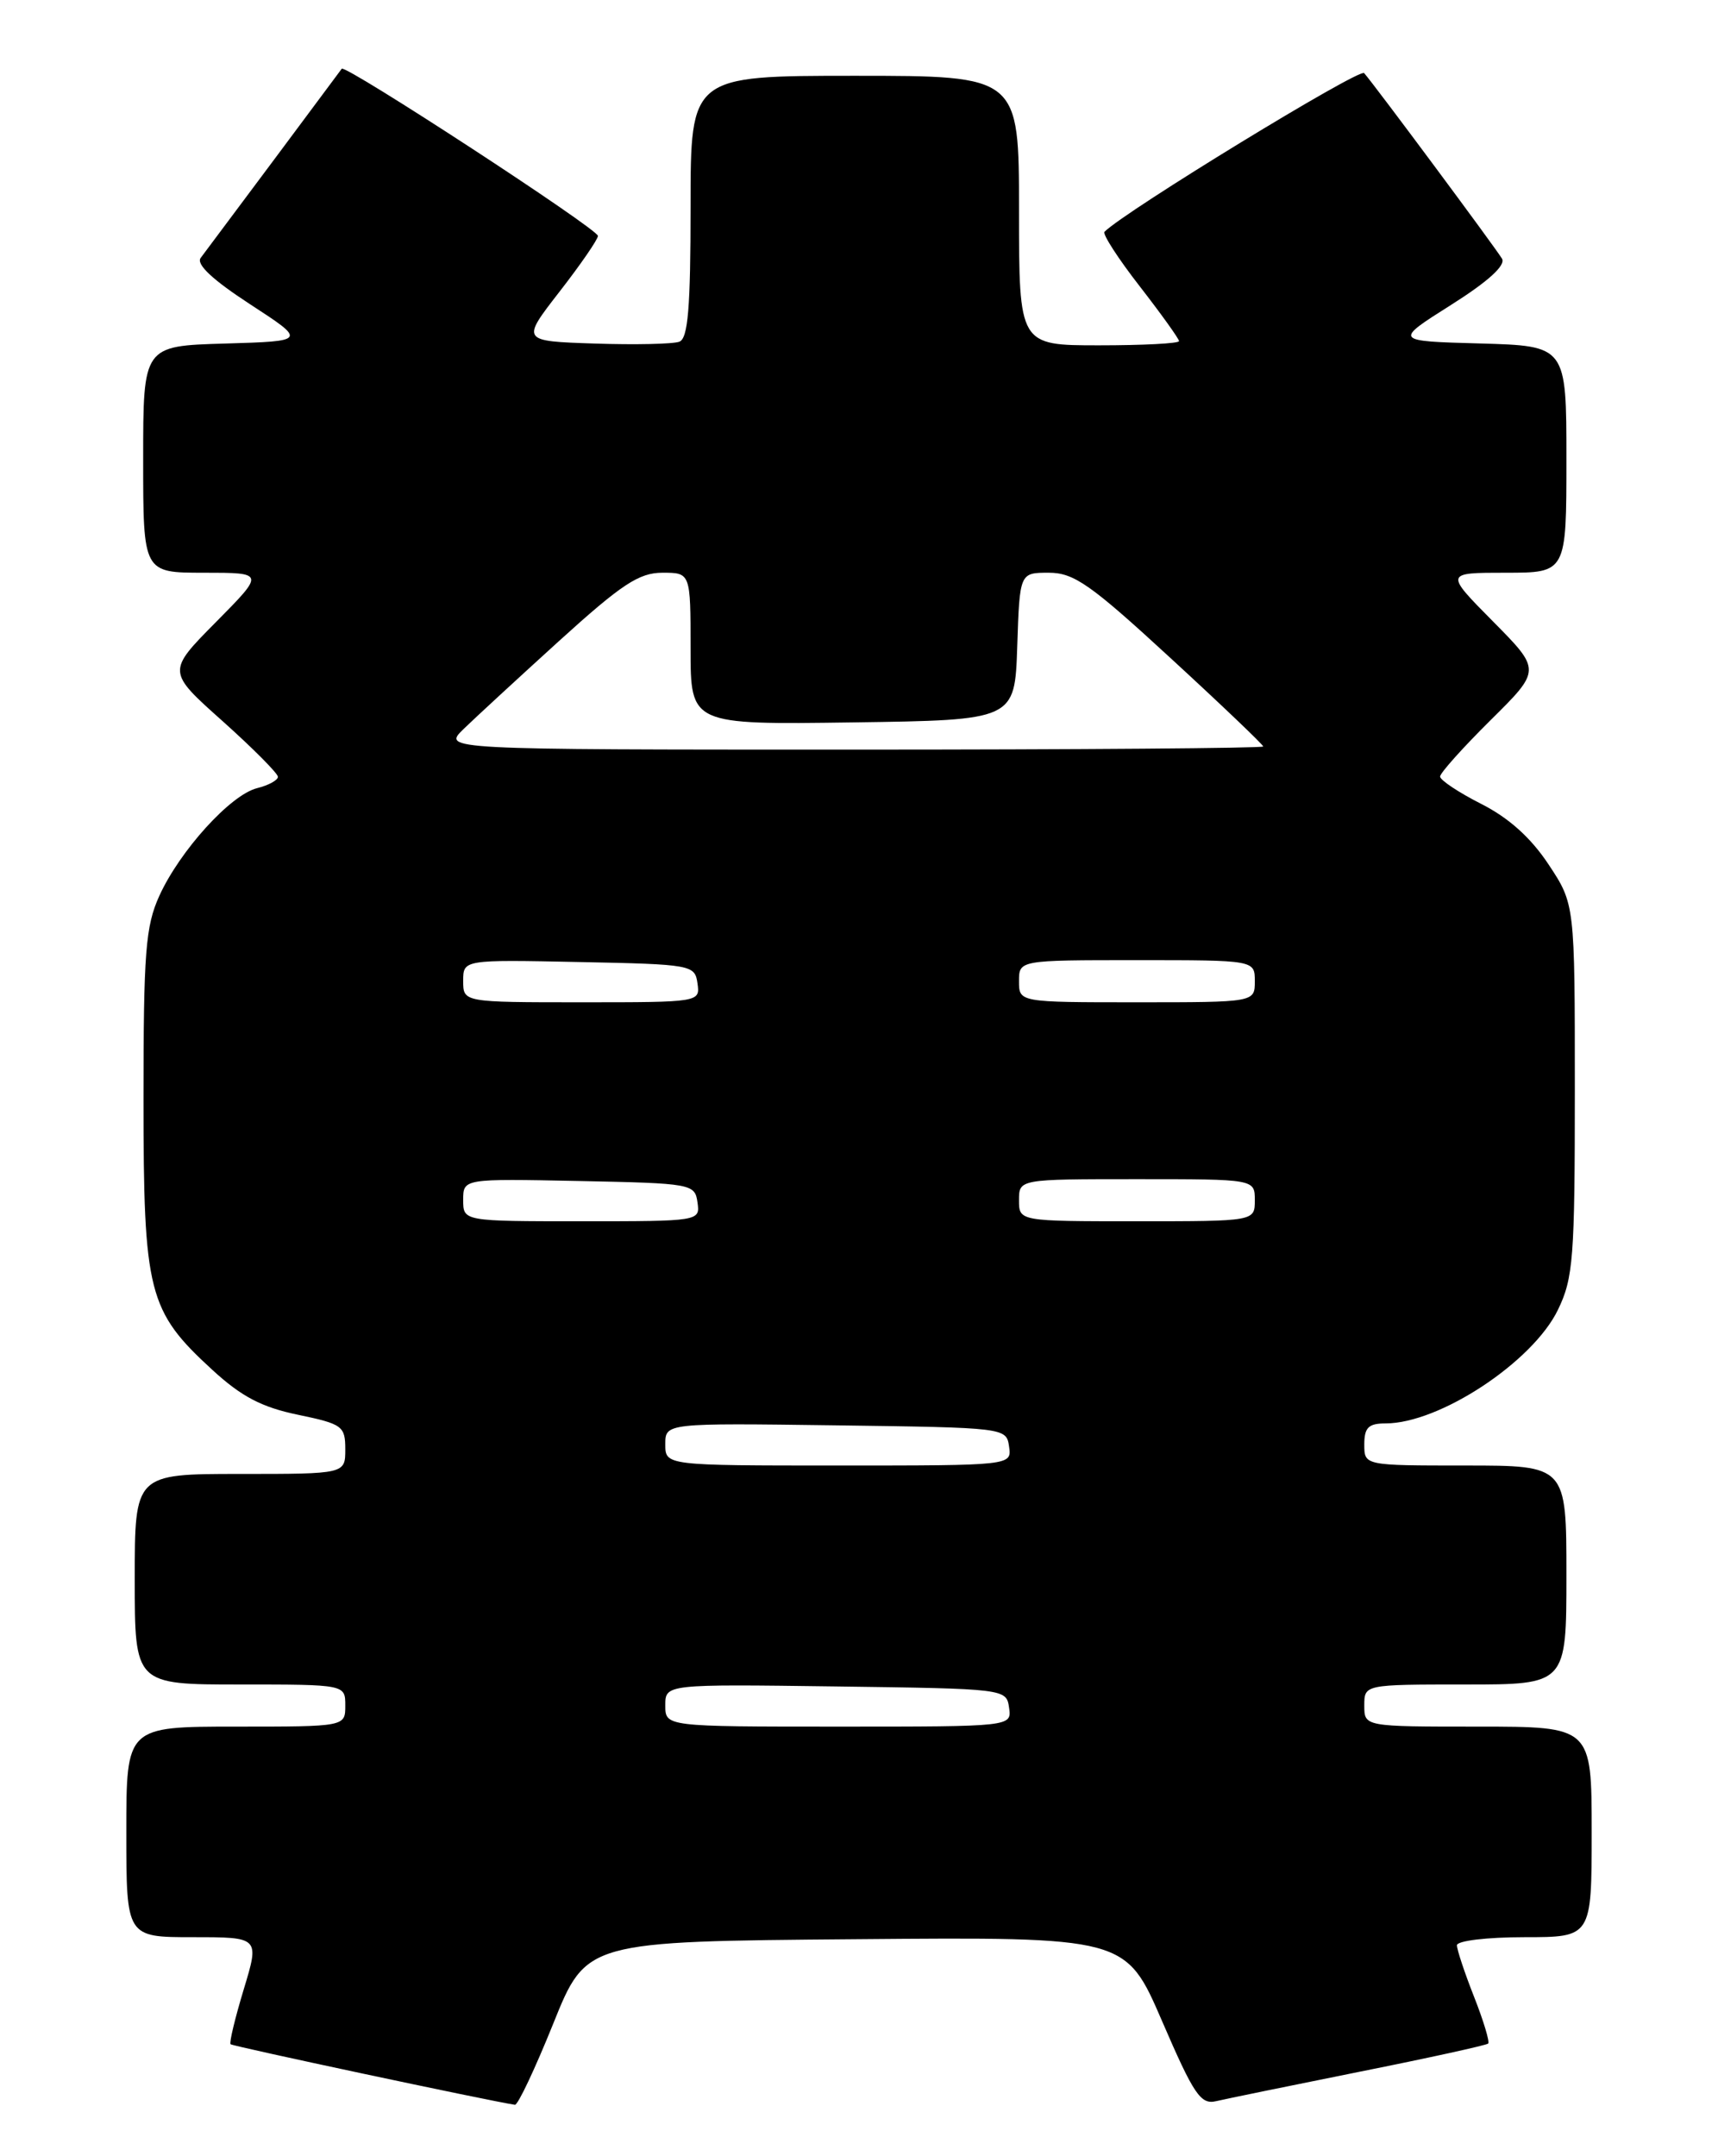 <?xml version="1.0" encoding="UTF-8" standalone="no"?>
<!DOCTYPE svg PUBLIC "-//W3C//DTD SVG 1.1//EN" "http://www.w3.org/Graphics/SVG/1.1/DTD/svg11.dtd" >
<svg xmlns="http://www.w3.org/2000/svg" xmlns:xlink="http://www.w3.org/1999/xlink" version="1.1" viewBox="0 0 204 256">
 <g >
 <path fill="currentColor"
d=" M 65.70 240.25 C 69.62 230.50 69.62 230.50 101.65 230.24 C 133.67 229.97 133.67 229.97 137.99 239.97 C 141.76 248.70 142.57 249.90 144.40 249.47 C 145.56 249.20 153.21 247.63 161.42 245.98 C 169.63 244.34 176.50 242.83 176.71 242.63 C 176.91 242.43 176.16 239.93 175.04 237.09 C 173.92 234.25 173.00 231.49 173.00 230.96 C 173.00 230.43 176.54 230.00 181.00 230.00 C 189.00 230.00 189.00 230.00 189.00 217.50 C 189.00 205.00 189.00 205.00 175.50 205.00 C 162.00 205.00 162.00 205.00 162.00 202.50 C 162.00 200.00 162.00 200.00 174.00 200.00 C 186.00 200.00 186.00 200.00 186.00 187.00 C 186.00 174.00 186.00 174.00 174.00 174.00 C 162.00 174.00 162.00 174.00 162.00 171.50 C 162.00 169.49 162.50 169.00 164.53 169.00 C 170.93 169.00 181.99 161.71 184.99 155.52 C 186.82 151.75 187.00 149.36 187.00 129.36 C 187.00 107.34 187.00 107.34 183.87 102.62 C 181.78 99.46 179.14 97.09 175.87 95.44 C 173.19 94.08 171.00 92.62 171.00 92.20 C 171.00 91.78 173.70 88.77 177.00 85.50 C 183.00 79.56 183.00 79.56 177.28 73.78 C 171.56 68.00 171.56 68.00 178.78 68.00 C 186.00 68.00 186.00 68.00 186.00 54.53 C 186.00 41.07 186.00 41.07 175.75 40.78 C 165.50 40.50 165.50 40.50 172.29 36.21 C 176.71 33.42 178.82 31.50 178.35 30.71 C 177.59 29.43 163.21 10.07 161.98 8.68 C 161.44 8.06 133.61 25.06 131.15 27.52 C 130.89 27.78 132.77 30.70 135.34 34.00 C 137.90 37.30 140.00 40.23 140.00 40.50 C 140.00 40.78 135.72 41.00 130.50 41.00 C 121.00 41.00 121.00 41.00 121.00 25.00 C 121.00 9.00 121.00 9.00 101.50 9.00 C 82.00 9.00 82.00 9.00 82.00 24.53 C 82.00 36.53 81.70 40.18 80.67 40.57 C 79.94 40.85 75.41 40.95 70.61 40.79 C 61.88 40.50 61.88 40.50 66.44 34.63 C 68.95 31.40 71.00 28.42 71.00 28.01 C 71.00 27.19 41.00 7.62 40.58 8.16 C 40.44 8.35 36.81 13.22 32.51 19.00 C 28.20 24.78 24.30 30.00 23.83 30.62 C 23.26 31.37 25.24 33.22 29.69 36.12 C 36.42 40.50 36.42 40.50 26.71 40.79 C 17.00 41.07 17.00 41.07 17.00 54.54 C 17.00 68.00 17.00 68.00 24.22 68.00 C 31.44 68.00 31.44 68.00 25.64 73.86 C 19.83 79.73 19.83 79.73 26.42 85.61 C 30.04 88.85 33.00 91.83 33.00 92.23 C 33.00 92.63 31.89 93.24 30.52 93.58 C 27.37 94.37 21.36 101.00 18.92 106.36 C 17.28 109.97 17.04 113.07 17.04 130.50 C 17.04 153.52 17.58 155.64 25.22 162.65 C 28.67 165.82 31.08 167.08 35.37 167.97 C 40.66 169.07 41.00 169.32 41.00 172.07 C 41.00 175.00 41.00 175.00 28.50 175.00 C 16.00 175.00 16.00 175.00 16.00 187.50 C 16.00 200.00 16.00 200.00 28.50 200.00 C 41.00 200.00 41.00 200.00 41.00 202.50 C 41.00 205.00 41.00 205.00 28.00 205.00 C 15.00 205.00 15.00 205.00 15.00 217.50 C 15.00 230.00 15.00 230.00 22.91 230.00 C 30.82 230.00 30.82 230.00 28.94 236.20 C 27.91 239.61 27.20 242.54 27.38 242.71 C 27.61 242.95 57.86 249.39 61.14 249.90 C 61.49 249.96 63.54 245.61 65.70 240.25 Z  M 79.00 202.48 C 79.00 199.96 79.00 199.96 99.25 200.23 C 119.40 200.50 119.50 200.51 119.82 202.75 C 120.14 205.00 120.14 205.00 99.57 205.00 C 79.00 205.00 79.00 205.00 79.00 202.48 Z  M 79.00 171.48 C 79.00 168.96 79.00 168.96 99.25 169.23 C 119.40 169.50 119.50 169.51 119.82 171.75 C 120.14 174.00 120.14 174.00 99.57 174.00 C 79.00 174.00 79.00 174.00 79.00 171.48 Z  M 55.00 142.47 C 55.00 139.94 55.00 139.94 68.75 140.22 C 82.15 140.49 82.51 140.56 82.82 142.75 C 83.14 144.99 83.09 145.00 69.07 145.00 C 55.00 145.00 55.00 145.00 55.00 142.47 Z  M 121.00 142.50 C 121.00 140.00 121.00 140.00 135.00 140.00 C 149.00 140.00 149.00 140.00 149.00 142.50 C 149.00 145.00 149.00 145.00 135.00 145.00 C 121.00 145.00 121.00 145.00 121.00 142.50 Z  M 55.00 116.47 C 55.00 113.94 55.00 113.94 68.75 114.22 C 82.15 114.49 82.51 114.56 82.82 116.75 C 83.14 118.99 83.09 119.00 69.07 119.00 C 55.00 119.00 55.00 119.00 55.00 116.47 Z  M 121.00 116.50 C 121.00 114.00 121.00 114.00 135.00 114.00 C 149.00 114.00 149.00 114.00 149.00 116.50 C 149.00 119.00 149.00 119.00 135.00 119.00 C 121.00 119.00 121.00 119.00 121.00 116.50 Z  M 55.02 86.58 C 56.39 85.25 61.51 80.53 66.41 76.08 C 73.82 69.36 75.88 68.00 78.66 68.00 C 82.00 68.00 82.00 68.00 82.00 77.02 C 82.00 86.04 82.00 86.04 101.25 85.77 C 120.50 85.50 120.50 85.50 120.79 76.75 C 121.08 68.00 121.08 68.00 124.53 68.00 C 127.52 68.00 129.48 69.37 138.99 78.13 C 145.05 83.70 150.00 88.43 150.00 88.63 C 150.00 88.83 128.07 89.00 101.27 89.00 C 52.55 89.00 52.55 89.00 55.02 86.58 Z "/>
</g>
</svg>